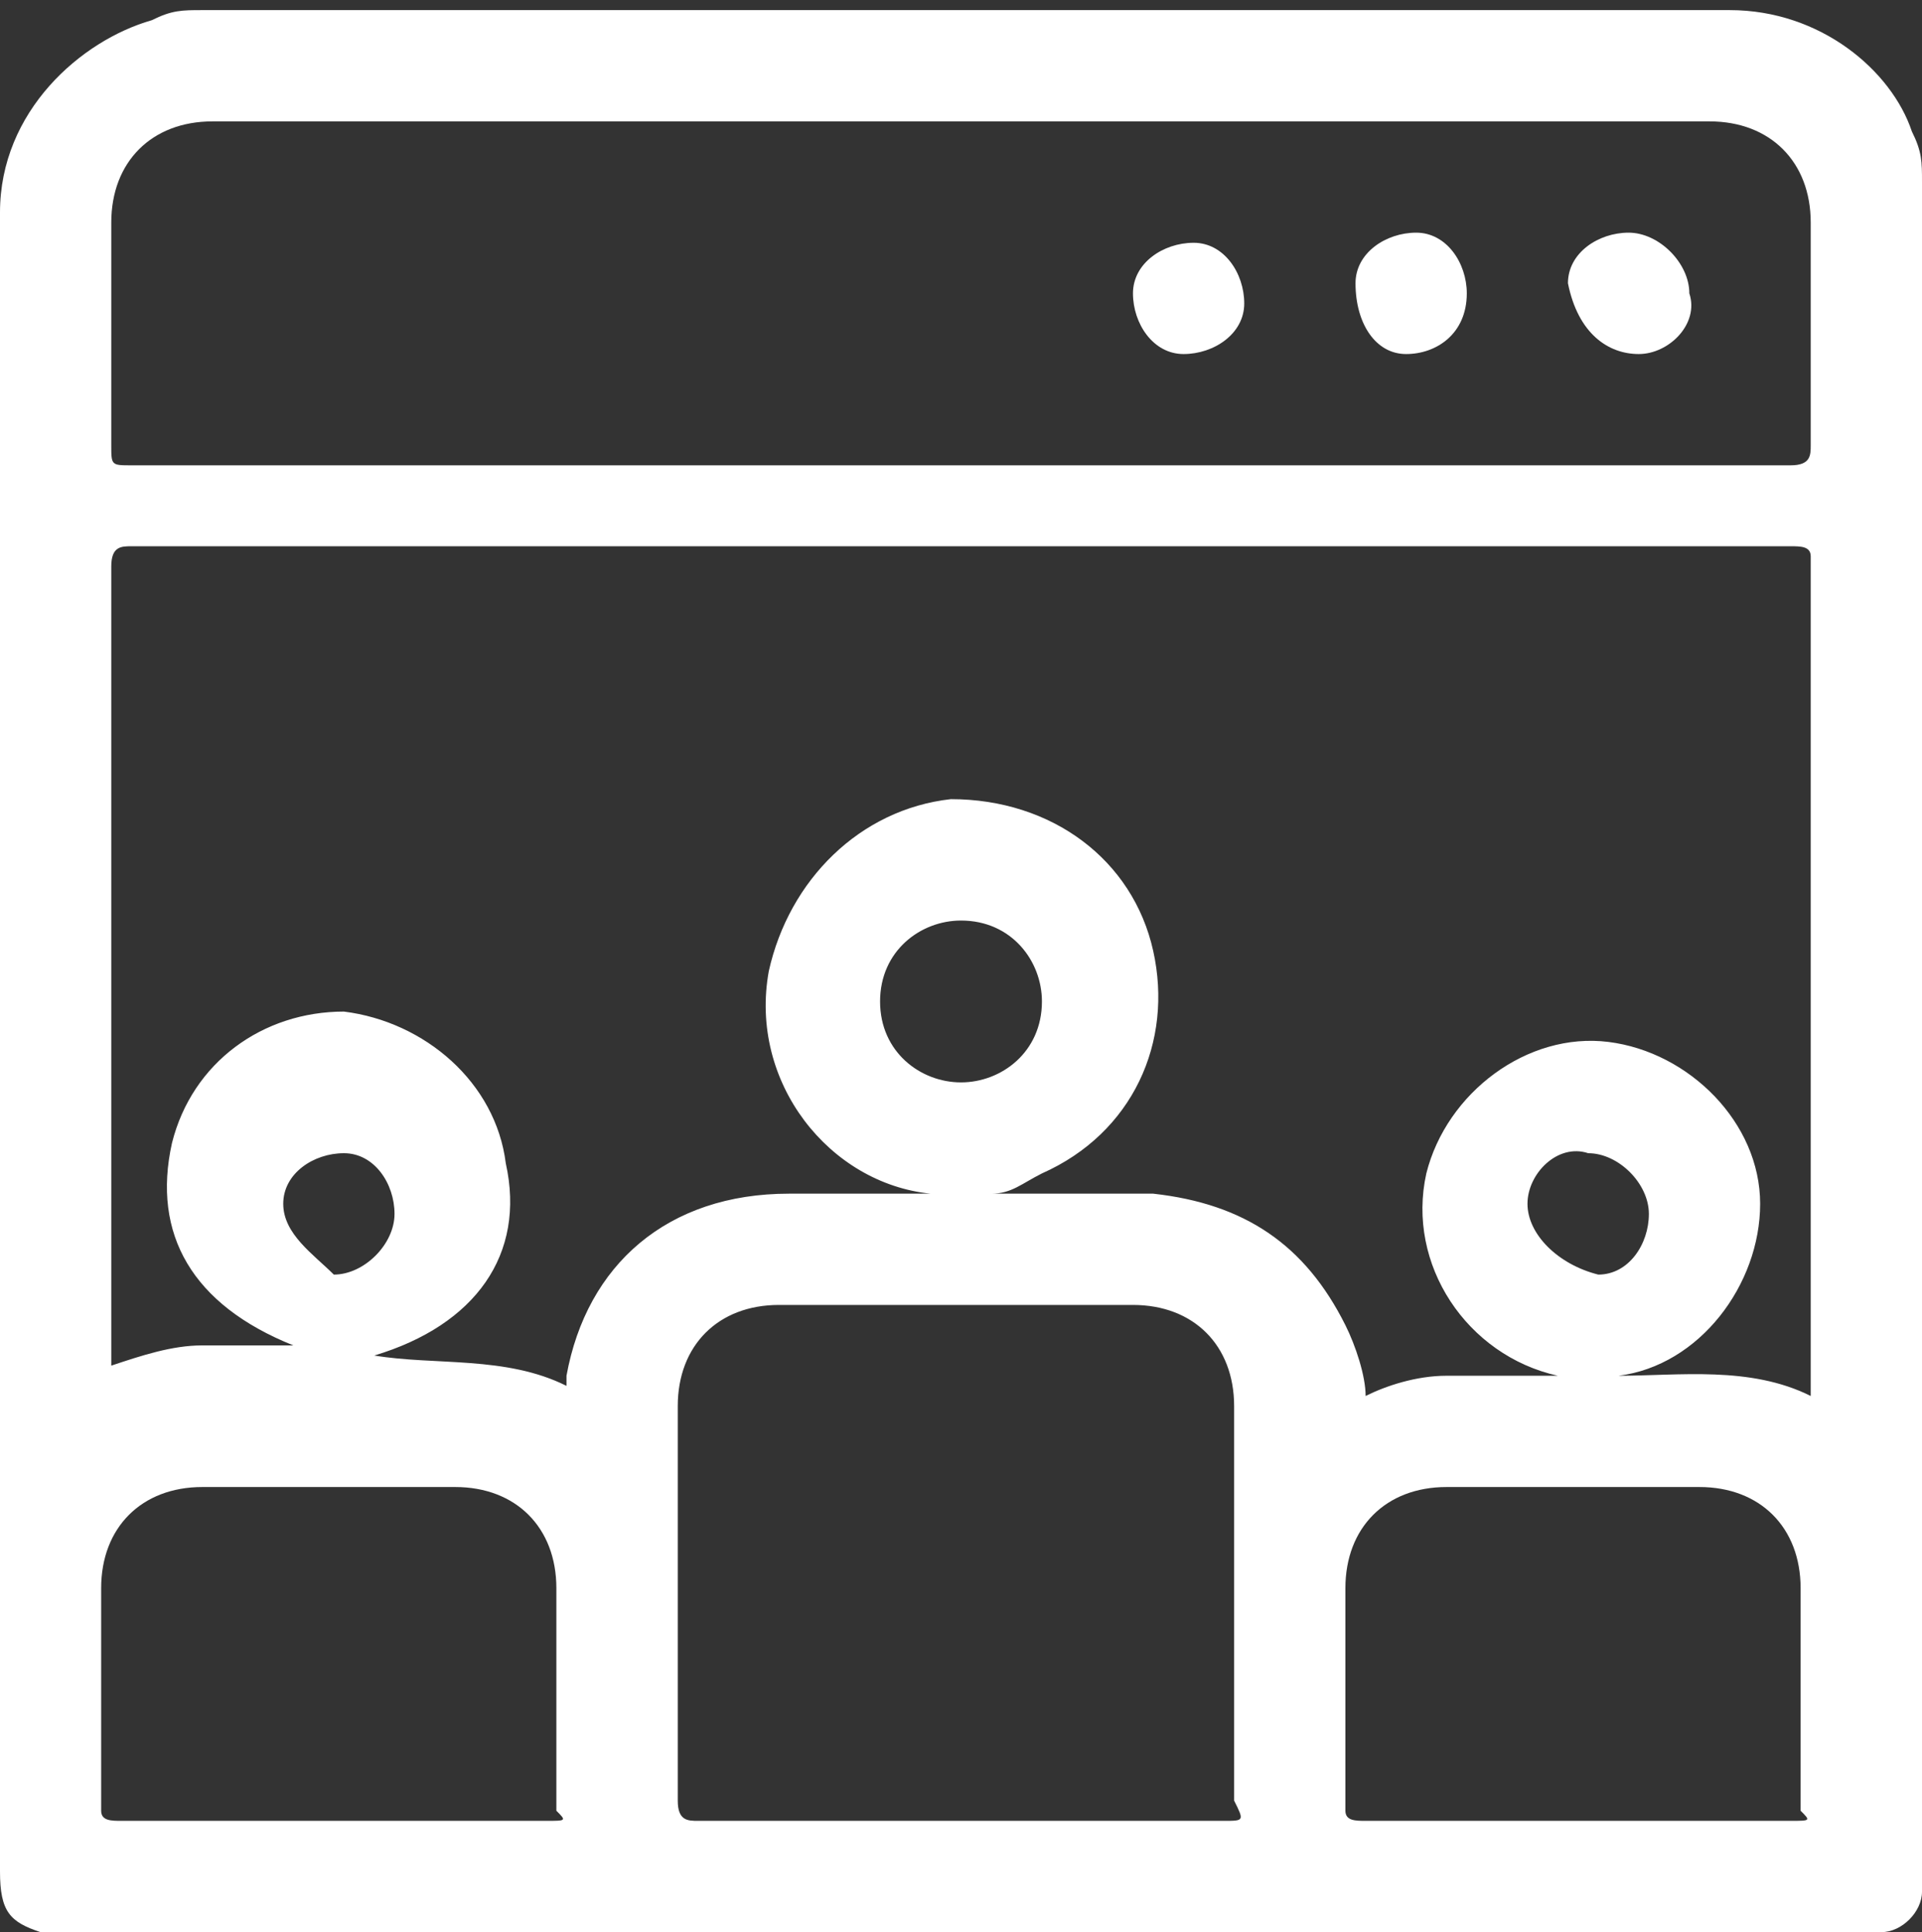 <?xml version="1.0" encoding="utf-8"?>
<!-- Generator: Adobe Illustrator 21.1.0, SVG Export Plug-In . SVG Version: 6.00 Build 0)  -->
<svg version="1.1" id="Layer_1" xmlns="http://www.w3.org/2000/svg" xmlns:xlink="http://www.w3.org/1999/xlink" x="0px" y="0px"
	 viewBox="0 0 19 19.1" style="enable-background:new 0 0 19 19.1;" xml:space="preserve">
<rect x="0" y="0" width="19" height="19.1" fill="#333333" stroke="none"/>
<style type="text/css">
	.st0{fill:#FFFFFF;}
</style>
<title>departemen</title>
<g>
	<path class="st0" d="M19,1.9C19,1.9,19,1.9,19,1.9c0,0.1,0,0.1,0,0.2C19,2,19,1.9,19,1.9z"/>
	<path class="st0" d="M9.2,11.8C9.2,11.8,9.2,11.8,9.2,11.8c0.1,0,0.1,0,0.2,0C9.4,11.9,9.3,11.9,9.2,11.8z"/>
	<path class="st0" d="M15.4,13.6C15.4,13.5,15.4,13.5,15.4,13.6c0.1,0,0.1,0,0.2,0C15.5,13.6,15.4,13.6,15.4,13.6z"/>
	<path class="st0" d="M16,13.5C16,13.5,16,13.5,16,13.5c-0.1,0-0.1,0-0.2,0C15.9,13.5,15.9,13.5,16,13.5z"/>
	<g>
		<path class="st0" d="M13.9,3.5c0.3,0,0.6-0.2,0.6-0.6c0-0.3-0.2-0.6-0.5-0.6c-0.3,0-0.6,0.2-0.6,0.5C13.4,3.2,13.6,3.5,13.9,3.5z"
			/>
		<path class="st0" d="M16.2,3.5c0.3,0,0.6-0.3,0.5-0.6c0-0.3-0.3-0.6-0.6-0.6c-0.3,0-0.6,0.2-0.6,0.5C15.6,3.3,15.9,3.5,16.2,3.5z"
			/>
		<path class="st0" d="M11.7,3.5c0.3,0,0.6-0.2,0.6-0.5c0-0.3-0.2-0.6-0.5-0.6c-0.3,0-0.6,0.2-0.6,0.5C11.2,3.2,11.4,3.5,11.7,3.5z"
			/>
		<path class="st0" d="M19,1.8c0-0.2,0-0.3-0.1-0.5c-0.2-0.6-0.9-1.2-1.8-1.2c-5,0-10.1,0-15.1,0c-0.2,0-0.3,0-0.5,0.1
			C0.8,0.4,0,1.1,0,2.1c0,5.5,0,11,0,16.4c0,0.4,0.1,0.5,0.4,0.6c6.1,0,12.1,0,18.2,0c0.2,0,0.4-0.2,0.4-0.4c0-5.5,0-11.1,0-16.6
			C19,2,19,1.9,19,1.8z M1.1,2.2c0-0.6,0.4-1,1-1c4.9,0,9.9,0,14.8,0c0.6,0,1,0.4,1,1c0,0.7,0,1.5,0,2.2c0,0.1,0,0.2-0.2,0.2
			c-2.7,0-5.5,0-8.2,0c-2.7,0-5.5,0-8.2,0c-0.2,0-0.2,0-0.2-0.2C1.1,3.7,1.1,3,1.1,2.2z M5.4,18c-0.7,0-1.4,0-2.1,0
			c-0.7,0-1.4,0-2.1,0c-0.1,0-0.2,0-0.2-0.1c0-0.7,0-1.5,0-2.2c0-0.6,0.4-1,1-1c0.8,0,1.7,0,2.5,0c0.6,0,1,0.4,1,1
			c0,0.7,0,1.5,0,2.2C5.6,18,5.6,18,5.4,18z M2.8,11.9c0-0.3,0.3-0.5,0.6-0.5c0.3,0,0.5,0.3,0.5,0.6c0,0.3-0.3,0.6-0.6,0.6
			C3.1,12.4,2.8,12.2,2.8,11.9z M12.1,18c-0.9,0-1.7,0-2.6,0c-0.9,0-1.7,0-2.6,0c-0.1,0-0.2,0-0.2-0.2c0-1.3,0-2.6,0-3.9
			c0-0.6,0.4-1,1-1c1.2,0,2.3,0,3.5,0c0.6,0,1,0.4,1,1c0,1.3,0,2.6,0,3.9C12.3,18,12.3,18,12.1,18z M8.7,9.9c0-0.5,0.4-0.8,0.8-0.8
			c0.5,0,0.8,0.4,0.8,0.8c0,0.5-0.4,0.8-0.8,0.8C9.1,10.7,8.7,10.4,8.7,9.9z M17.7,18c-0.7,0-1.4,0-2.1,0c-0.7,0-1.4,0-2.1,0
			c-0.1,0-0.2,0-0.2-0.1c0-0.7,0-1.5,0-2.2c0-0.6,0.4-1,1-1c0.8,0,1.7,0,2.5,0c0.6,0,1,0.4,1,1c0,0.7,0,1.5,0,2.2
			C17.9,18,17.9,18,17.7,18z M15.1,11.9c0-0.3,0.3-0.6,0.6-0.5c0.3,0,0.6,0.3,0.6,0.6c0,0.3-0.2,0.6-0.5,0.6
			C15.4,12.5,15.1,12.2,15.1,11.9z M17.9,13.7c0,0,0,0.1,0,0.1c-0.6-0.3-1.3-0.2-1.9-0.2c0,0,0,0,0,0c0,0,0,0,0,0
			c0.8-0.1,1.4-0.9,1.4-1.7c0-0.8-0.7-1.5-1.5-1.6c-0.8-0.1-1.6,0.5-1.8,1.3c-0.2,0.9,0.4,1.8,1.3,2c0,0,0,0,0,0c0,0,0,0,0,0
			c-0.4,0-0.8,0-1.1,0c-0.3,0-0.6,0.1-0.8,0.2c0-0.2-0.1-0.5-0.2-0.7c-0.4-0.8-1-1.2-1.9-1.3c-0.5,0-1,0-1.6,0
			c0.2,0,0.3-0.1,0.5-0.2c0.9-0.4,1.3-1.3,1.1-2.2c-0.2-0.9-1-1.5-2-1.5C8.5,8,7.8,8.7,7.6,9.6c-0.2,1.1,0.6,2.1,1.6,2.2
			c0,0,0,0,0,0c0,0,0,0,0,0c-0.5,0-1,0-1.4,0c-1.2,0-2,0.7-2.2,1.8c0,0,0,0.1,0,0.1c-0.6-0.3-1.3-0.2-1.9-0.3c1-0.3,1.5-1,1.3-1.9
			c-0.1-0.8-0.8-1.4-1.6-1.5c-0.8,0-1.5,0.5-1.7,1.3c-0.2,0.9,0.2,1.6,1.2,2c-0.3,0-0.6,0-0.9,0c-0.3,0-0.6,0.1-0.9,0.2
			c0-0.1,0-0.1,0-0.2c0-2.6,0-5.1,0-7.7c0-0.2,0.1-0.2,0.2-0.2c5.5,0,10.9,0,16.4,0c0.1,0,0.2,0,0.2,0.1
			C17.9,8.5,17.9,11.1,17.9,13.7z"/>
	</g>
</g>
</svg>

